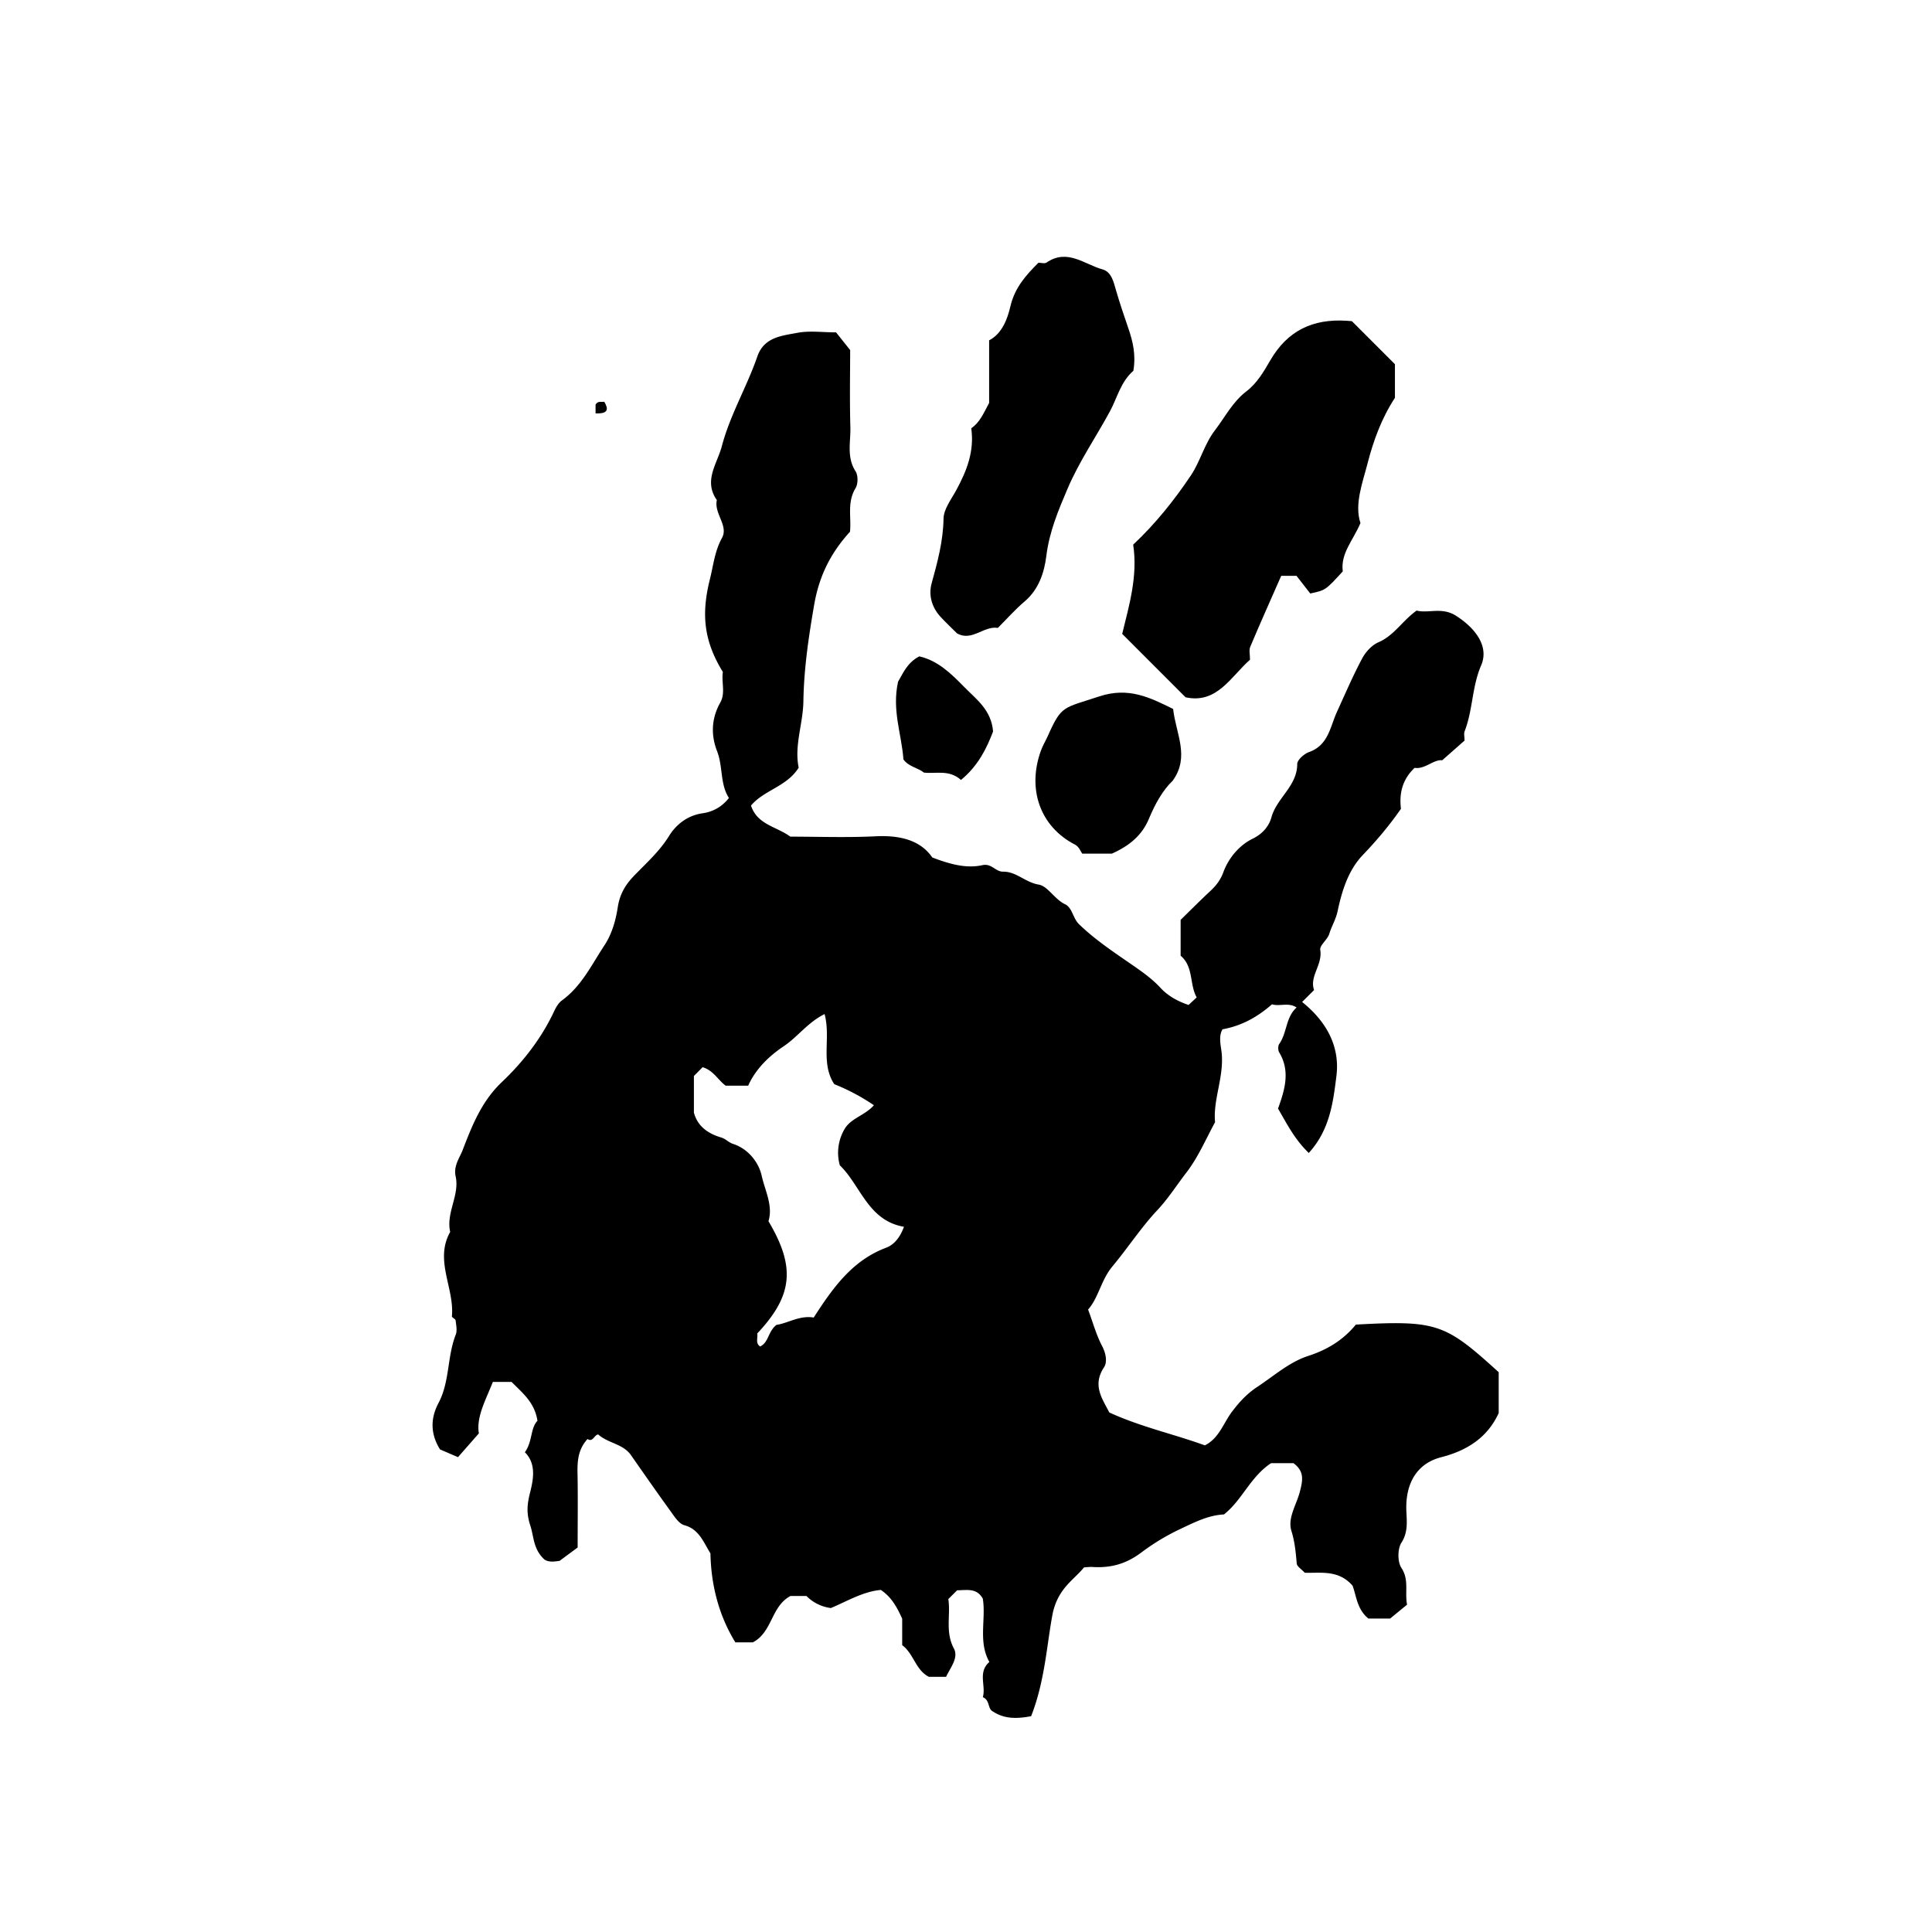 <svg xmlns="http://www.w3.org/2000/svg" xml:space="preserve" width="72px" height="72px" viewBox="0 0 72 72">
    <g fill="currentColor">
        <path d="M20.295 58.123c-.428-.386-.395-.853-.531-1.268-.152-.461-.122-.79-.006-1.247.116-.462.237-1.059-.198-1.487.29-.398.2-.89.469-1.173-.104-.685-.555-1.033-.963-1.447h-.699c-.266.675-.624 1.309-.521 1.917l-.778.886-.669-.288q-.528-.845-.055-1.734c.42-.793.317-1.72.64-2.542.06-.154.016-.355-.005-.533-.006-.056-.142-.106-.138-.152.099-1.052-.659-2.086-.064-3.146-.161-.713.358-1.366.204-2.066-.087-.394.148-.692.259-.979.352-.911.699-1.813 1.465-2.541.786-.745 1.476-1.63 1.945-2.635.081-.17.167-.316.299-.411.727-.53 1.106-1.336 1.58-2.053.268-.404.419-.921.492-1.406.072-.48.275-.833.594-1.165.459-.48.958-.916 1.319-1.5.267-.43.689-.766 1.256-.846.375-.054.71-.233.975-.569-.336-.52-.217-1.167-.441-1.743-.235-.604-.214-1.221.12-1.815.201-.358.034-.768.096-1.136-.707-1.151-.813-2.147-.485-3.453.131-.523.178-1.046.452-1.545.25-.456-.305-.909-.192-1.41-.507-.724.013-1.35.187-2.011.307-1.167.931-2.207 1.322-3.34.25-.724.911-.771 1.492-.882.451-.086.932-.017 1.442-.017l.525.66c0 .86-.021 1.865.008 2.869.016.549-.148 1.118.193 1.648.098.153.096.472 0 .629-.324.531-.151 1.098-.207 1.624-.715.786-1.147 1.636-1.334 2.718-.208 1.203-.384 2.387-.403 3.608-.014.834-.346 1.649-.175 2.465-.438.708-1.293.834-1.777 1.414.234.716.947.777 1.466 1.158 1.025 0 2.105.04 3.181-.013.899-.044 1.663.14 2.108.789.695.265 1.283.415 1.868.287.348-.076.484.247.778.243.483-.007.825.4 1.32.481.336.055.588.542.98.731.281.134.288.52.528.75.628.606 1.355 1.078 2.062 1.57.347.242.68.484.961.789.291.313.641.504 1.054.646l.303-.281c-.273-.49-.11-1.144-.598-1.555V34.28c.359-.35.738-.732 1.133-1.1.206-.193.36-.406.459-.675.201-.551.616-1.016 1.085-1.245.404-.197.621-.492.706-.799.2-.728.962-1.163.962-1.989.001-.153.258-.38.441-.445.725-.258.784-.942 1.042-1.504.305-.666.593-1.34.938-1.986.129-.242.359-.495.605-.601.584-.251.887-.797 1.423-1.182.437.115.942-.143 1.469.194.733.47 1.239 1.146.935 1.851-.343.796-.306 1.658-.612 2.446-.038.093-.006.214-.006.355l-.832.733c-.325-.036-.642.344-1.029.283-.48.455-.573.985-.509 1.526-.439.633-.912 1.19-1.424 1.725-.541.567-.775 1.334-.935 2.084-.064.311-.224.561-.311.849-.064.219-.366.427-.337.601.093.555-.411.982-.23 1.495l-.446.445c.882.706 1.42 1.631 1.278 2.762-.123.976-.244 2.004-1.03 2.865-.538-.522-.817-1.094-1.146-1.654.252-.697.465-1.392.045-2.093-.048-.08-.05-.244 0-.315.295-.416.238-.994.647-1.359-.298-.204-.632-.029-.917-.12-.539.473-1.12.8-1.843.932-.141.234-.079.536-.042.8.126.928-.32 1.8-.236 2.661-.359.662-.635 1.317-1.07 1.88-.358.462-.673.963-1.071 1.388-.62.66-1.109 1.418-1.684 2.107-.426.51-.518 1.172-.907 1.608.184.493.306.95.521 1.357.148.281.2.604.072.796-.444.672-.063 1.171.198 1.683 1.173.538 2.387.8 3.56 1.225.527-.255.692-.833 1.018-1.262.276-.363.551-.662.94-.919.62-.409 1.194-.926 1.899-1.153.722-.234 1.307-.6 1.771-1.166 3.038-.168 3.337-.029 5.323 1.774v1.522c-.406.892-1.152 1.393-2.141 1.646-.85.218-1.265.874-1.301 1.749-.021.479.124.96-.184 1.439-.146.229-.148.712.001.938.294.445.119.894.21 1.37-.184.148-.375.308-.63.516h-.811c-.429-.346-.448-.854-.591-1.226-.529-.603-1.191-.46-1.78-.48-.122-.134-.29-.232-.3-.345-.035-.412-.071-.804-.198-1.215-.151-.483.194-.979.317-1.469.103-.404.18-.746-.241-1.055h-.834c-.775.511-1.075 1.375-1.756 1.911-.575.027-1.085.287-1.603.531a8.3 8.3 0 0 0-1.461.876c-.583.442-1.155.593-1.836.551-.103-.007-.208.009-.315.015-.376.467-.947.761-1.16 1.683-.219 1.09-.284 2.527-.811 3.862-.569.109-1.036.1-1.469-.205-.146-.123-.079-.396-.331-.504.125-.423-.199-.926.244-1.311-.424-.754-.121-1.587-.244-2.358-.229-.415-.608-.314-.957-.314l-.329.328c.093.593-.124 1.22.206 1.837.187.348-.127.713-.29 1.061h-.638c-.497-.248-.567-.864-.997-1.181v-.985c-.205-.458-.414-.817-.797-1.073-.658.059-1.241.414-1.861.675a1.56 1.56 0 0 1-.911-.449h-.594c-.728.387-.664 1.336-1.4 1.727h-.655c-.625-1.016-.905-2.154-.928-3.315-.269-.435-.427-.901-.974-1.051-.206-.057-.371-.326-.515-.525-.501-.69-.986-1.39-1.475-2.088-.294-.42-.844-.436-1.217-.766-.15.004-.195.305-.399.168-.343.371-.383.801-.374 1.259.018.899.005 1.8.005 2.784l-.675.499c-.091.005-.365.077-.557-.047m10.029-9.022c.713-1.103 1.434-2.125 2.695-2.6.282-.105.511-.354.669-.782-1.344-.231-1.616-1.548-2.39-2.29a1.74 1.74 0 0 1 .175-1.35c.236-.41.765-.511 1.094-.89a7.6 7.6 0 0 0-1.476-.785c-.521-.792-.12-1.715-.361-2.613-.636.318-1.003.852-1.521 1.198-.533.357-1.045.838-1.326 1.471h-.839c-.292-.215-.454-.567-.86-.689l-.324.328v1.365c.141.53.551.788 1.013.926.18.054.28.187.444.239.58.188.961.701 1.069 1.188.124.557.43 1.118.252 1.694 1.026 1.719.899 2.786-.418 4.184.031.162-.079.359.108.484.321-.149.287-.551.608-.804.424-.061.866-.363 1.388-.274"/>
        <path d="M50.7 19.493c-.282.664-.745 1.126-.659 1.801-.642.702-.642.702-1.212.824l-.512-.658h-.57c-.387.879-.781 1.759-1.155 2.647-.051.123-.008.286-.008.479-.715.631-1.231 1.656-2.401 1.4l-2.362-2.363c.258-1.058.588-2.162.409-3.325.834-.783 1.528-1.653 2.15-2.579.354-.529.5-1.165.897-1.683.378-.494.665-1.066 1.169-1.449.406-.31.655-.747.89-1.151.649-1.123 1.594-1.558 2.837-1.483q.104.006.208.016l1.604 1.604v1.253c-.502.765-.806 1.613-1.014 2.421-.191.742-.504 1.548-.271 2.246m-8.463-5.675c-.477.42-.599 1.003-.869 1.504-.525.969-1.155 1.882-1.588 2.901-.341.8-.674 1.594-.785 2.486-.075.612-.276 1.255-.813 1.707-.354.301-.664.655-.995.984-.529-.085-.965.52-1.523.203-.204-.203-.413-.4-.609-.611-.331-.356-.457-.813-.336-1.251.219-.794.43-1.572.444-2.413.006-.363.297-.73.485-1.081.378-.703.669-1.423.548-2.288.313-.207.462-.561.666-.944v-2.332c.492-.253.687-.819.789-1.252.164-.71.572-1.162 1.049-1.64.094 0 .229.043.301-.006.777-.533 1.416.071 2.095.257.332.091.415.506.488.754.14.482.299.956.463 1.429.172.496.291.999.19 1.593m1.482 12.603c.101.919.631 1.775-.013 2.67-.388.373-.663.882-.89 1.424-.251.604-.712 1-1.379 1.297h-1.106c-.045-.059-.121-.26-.264-.333-1.305-.669-1.794-2.07-1.276-3.502.068-.19.177-.367.255-.542.516-1.164.575-1.035 1.908-1.478 1.104-.369 1.903.039 2.765.464m-7.905 2.645c-.451-.396-.929-.221-1.38-.273-.229-.185-.57-.215-.766-.492-.063-.927-.437-1.834-.199-2.896.167-.276.328-.707.792-.944.683.155 1.178.635 1.662 1.13.458.469 1.022.862 1.086 1.669-.227.599-.543 1.271-1.195 1.806M22.195 15.405v-.327c.091-.147.207-.088.325-.106.16.274.157.453-.325.433"/>
    </g>
</svg>

